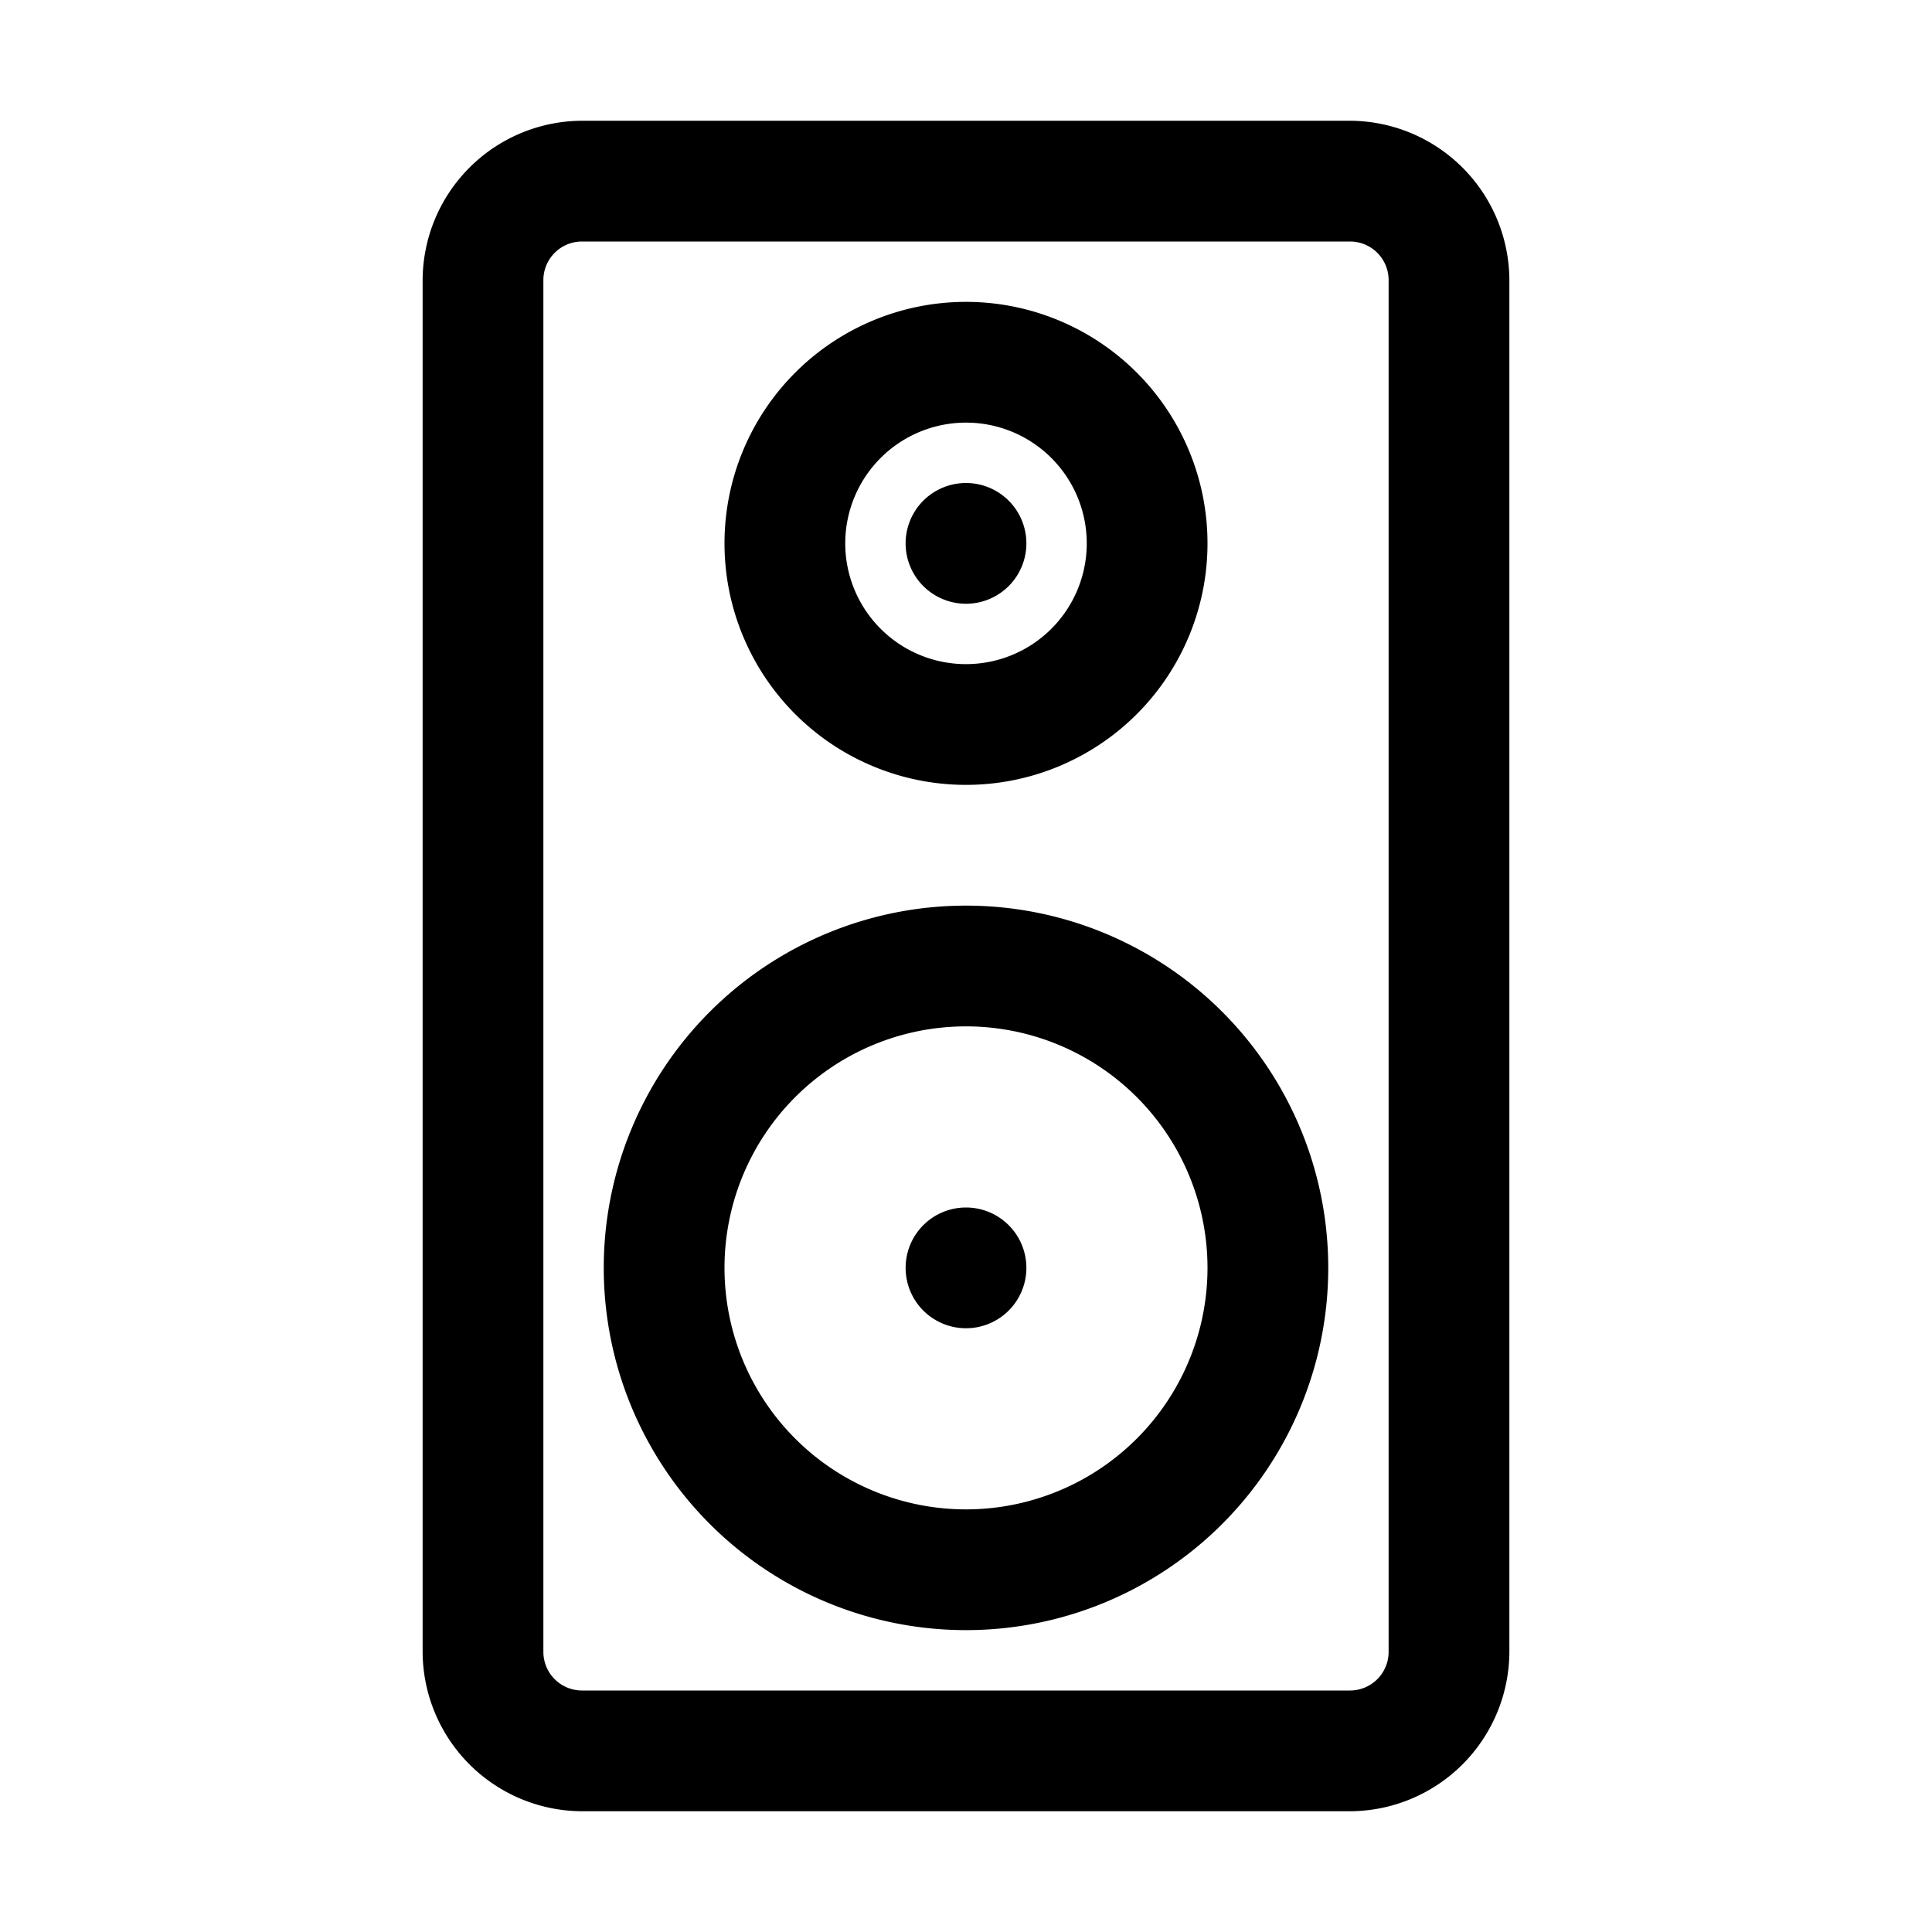 <svg xmlns="http://www.w3.org/2000/svg" viewBox="0 0 32 32"><g id="speaker_2" data-name="speaker 2"><path d="M22.36,2H9.64A2.65,2.65,0,0,0,7,4.64V27.36A2.65,2.65,0,0,0,9.64,30H22.36A2.65,2.65,0,0,0,25,27.36V4.64A2.65,2.65,0,0,0,22.36,2ZM23,27.36a.64.64,0,0,1-.64.64H9.64A.64.64,0,0,1,9,27.36V4.64A.64.64,0,0,1,9.64,4H22.36a.64.64,0,0,1,.64.64Z"/><path d="M16,13a4,4,0,1,0-4-4A4,4,0,0,0,16,13Zm0-6a2,2,0,1,1-2,2A2,2,0,0,1,16,7Z"/><path d="M16,15a6,6,0,1,0,6,6A6,6,0,0,0,16,15Zm0,10a4,4,0,1,1,4-4A4,4,0,0,1,16,25Z"/><path d="M16,10a1,1,0,0,0,0-2h0a1,1,0,0,0,0,2Z"/><path d="M16,20h0a1,1,0,1,0,1,1A1,1,0,0,0,16,20Z"/></g></svg>